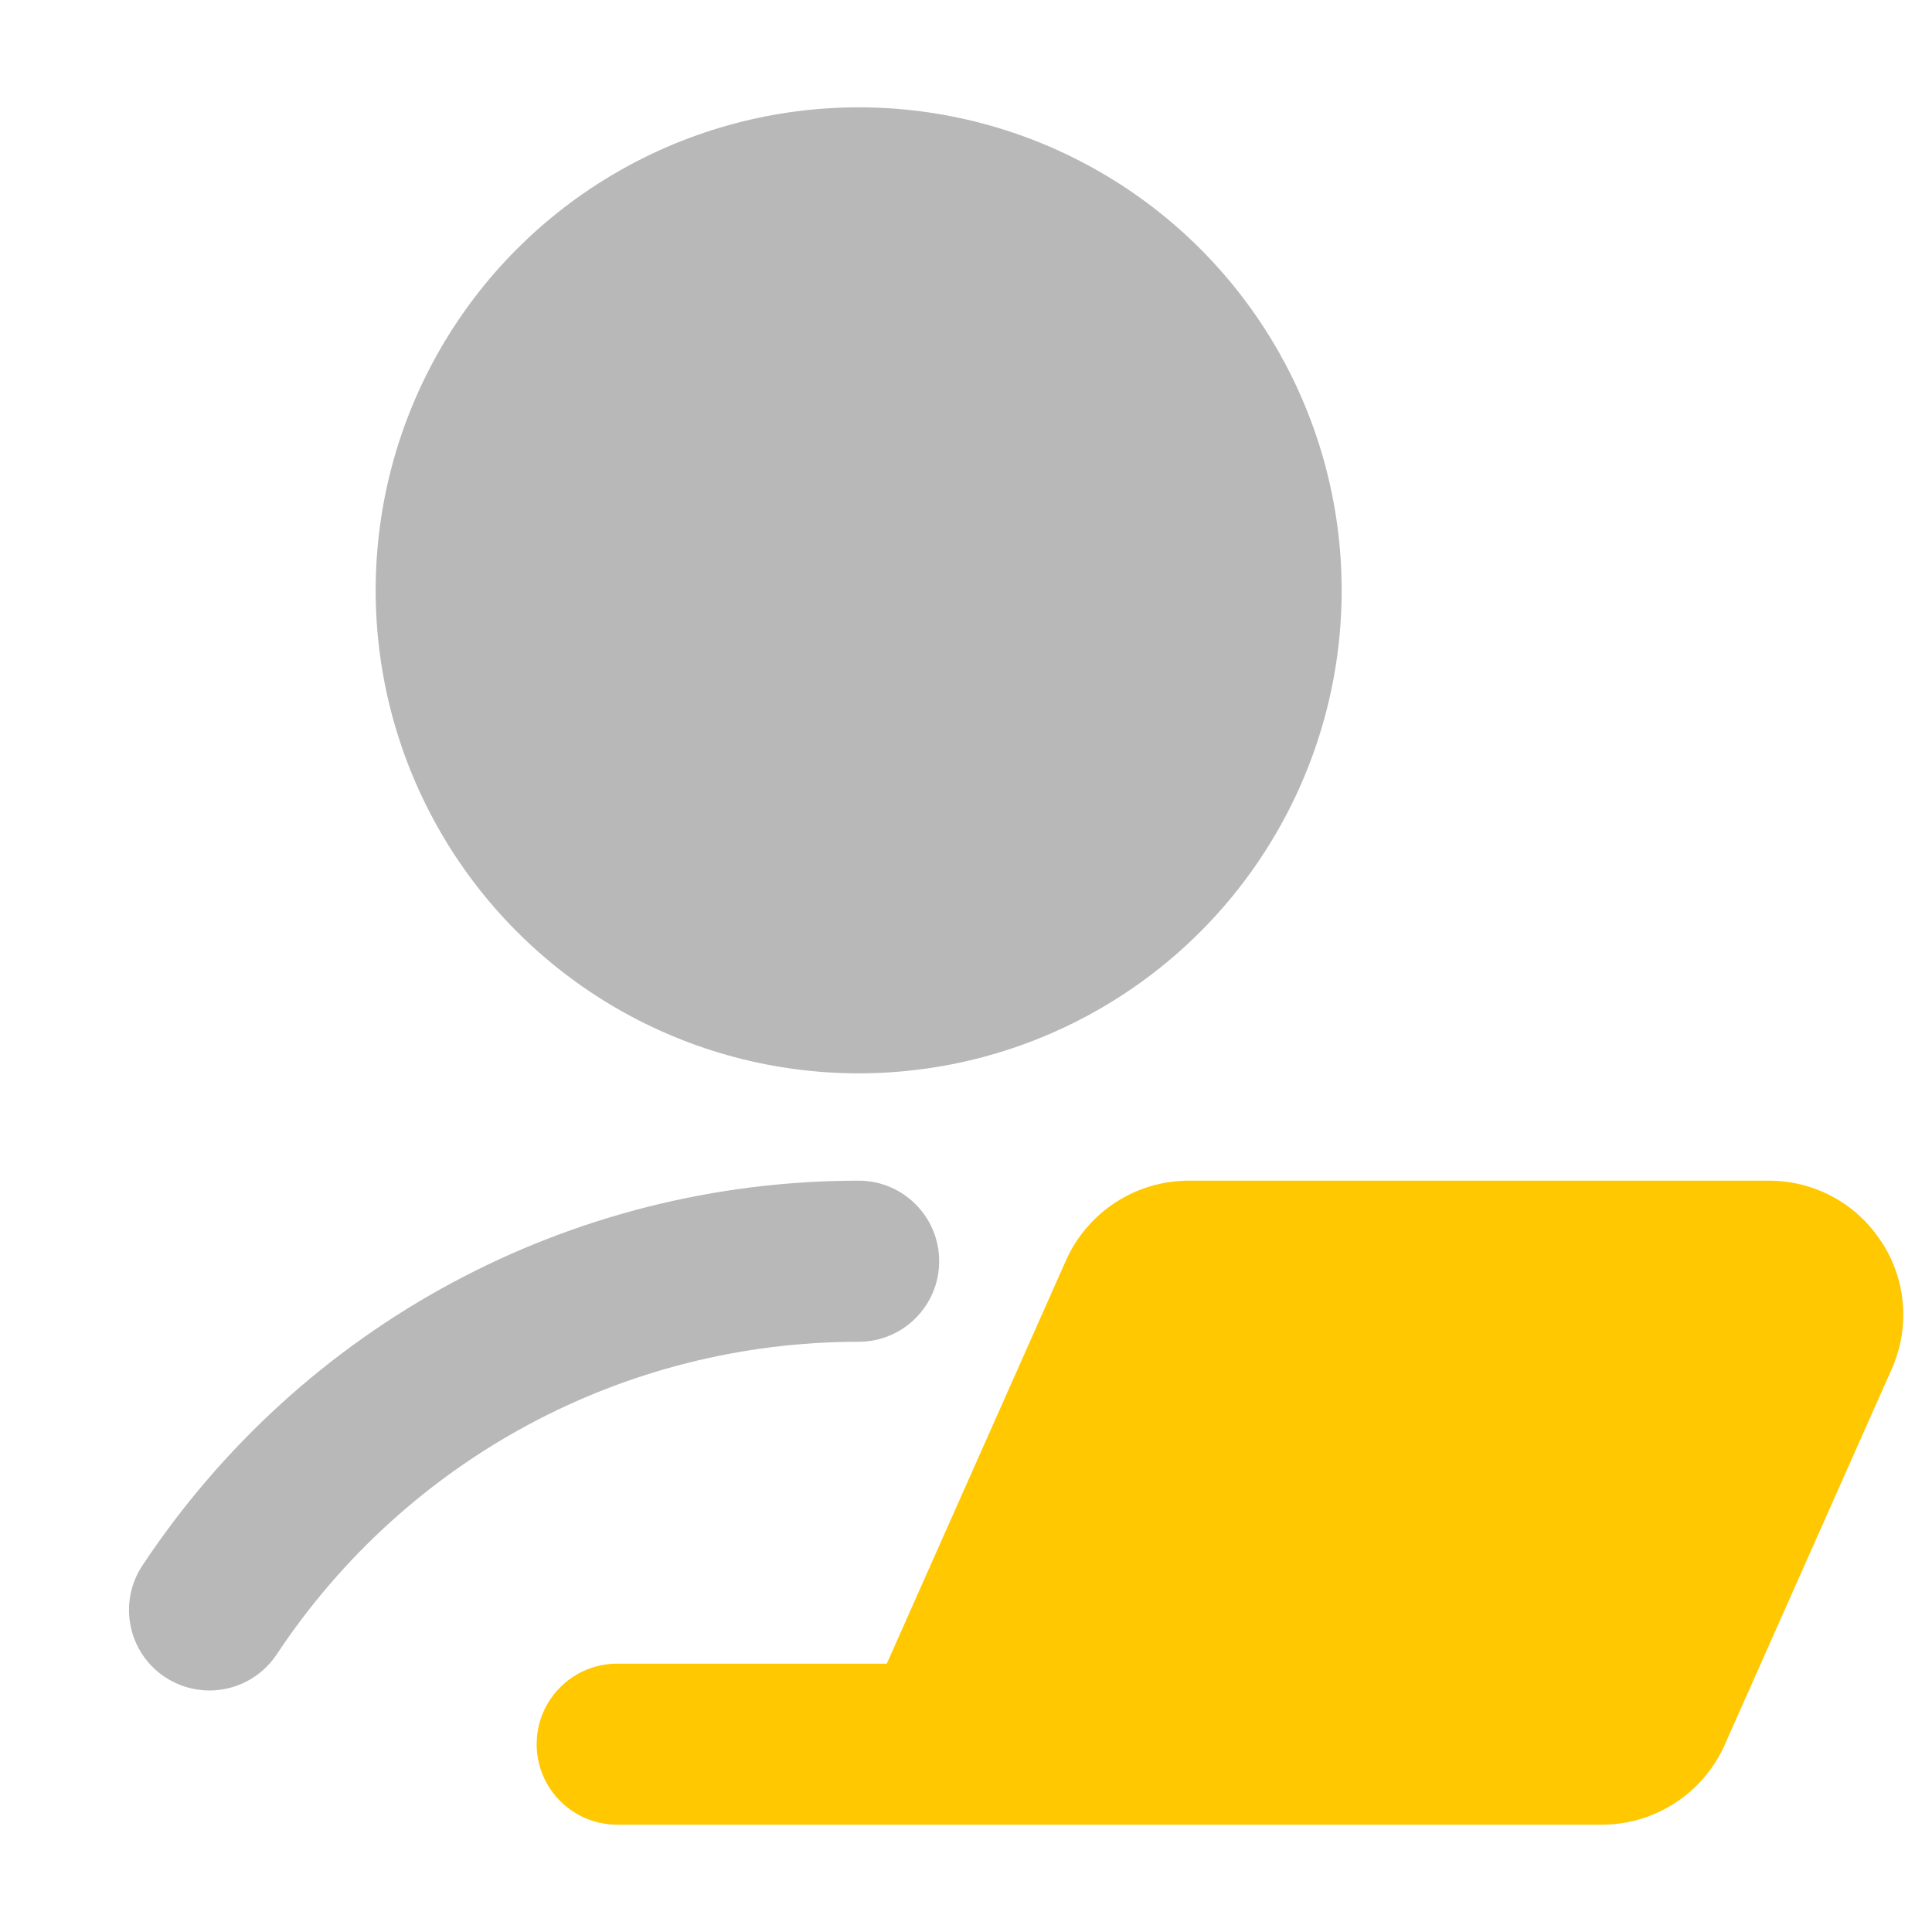 <svg xmlns="http://www.w3.org/2000/svg" width="18" height="18" viewBox="0 0 18 18"><title>user laptop</title><g fill="#b8b8b8e0" class="nc-icon-wrapper"><circle cx="8" cy="5.5" r="4.5" fill="#b8b8b8e0"></circle><path d="M8.75,11.75c0-.414-.336-.75-.75-.75-2.689,0-5.184,1.34-6.673,3.585-.229,.345-.135,.811,.21,1.04,.128,.084,.271,.125,.414,.125,.243,0,.481-.118,.626-.335,1.21-1.825,3.237-2.914,5.423-2.914,.414,0,.75-.336,.75-.75Z" fill="#b8b8b8e0"></path><path d="M17.529,11.57c-.231-.357-.623-.57-1.049-.57h-5.405c-.494,0-.942,.292-1.143,.742l-1.67,3.758h-2.512c-.414,0-.75,.336-.75,.75s.336,.75,.75,.75H14.925c.494,0,.942-.292,1.143-.742l1.555-3.499c.174-.388,.139-.833-.093-1.189Z" fill="#ffc800" data-color="color-2"></path></g></svg>